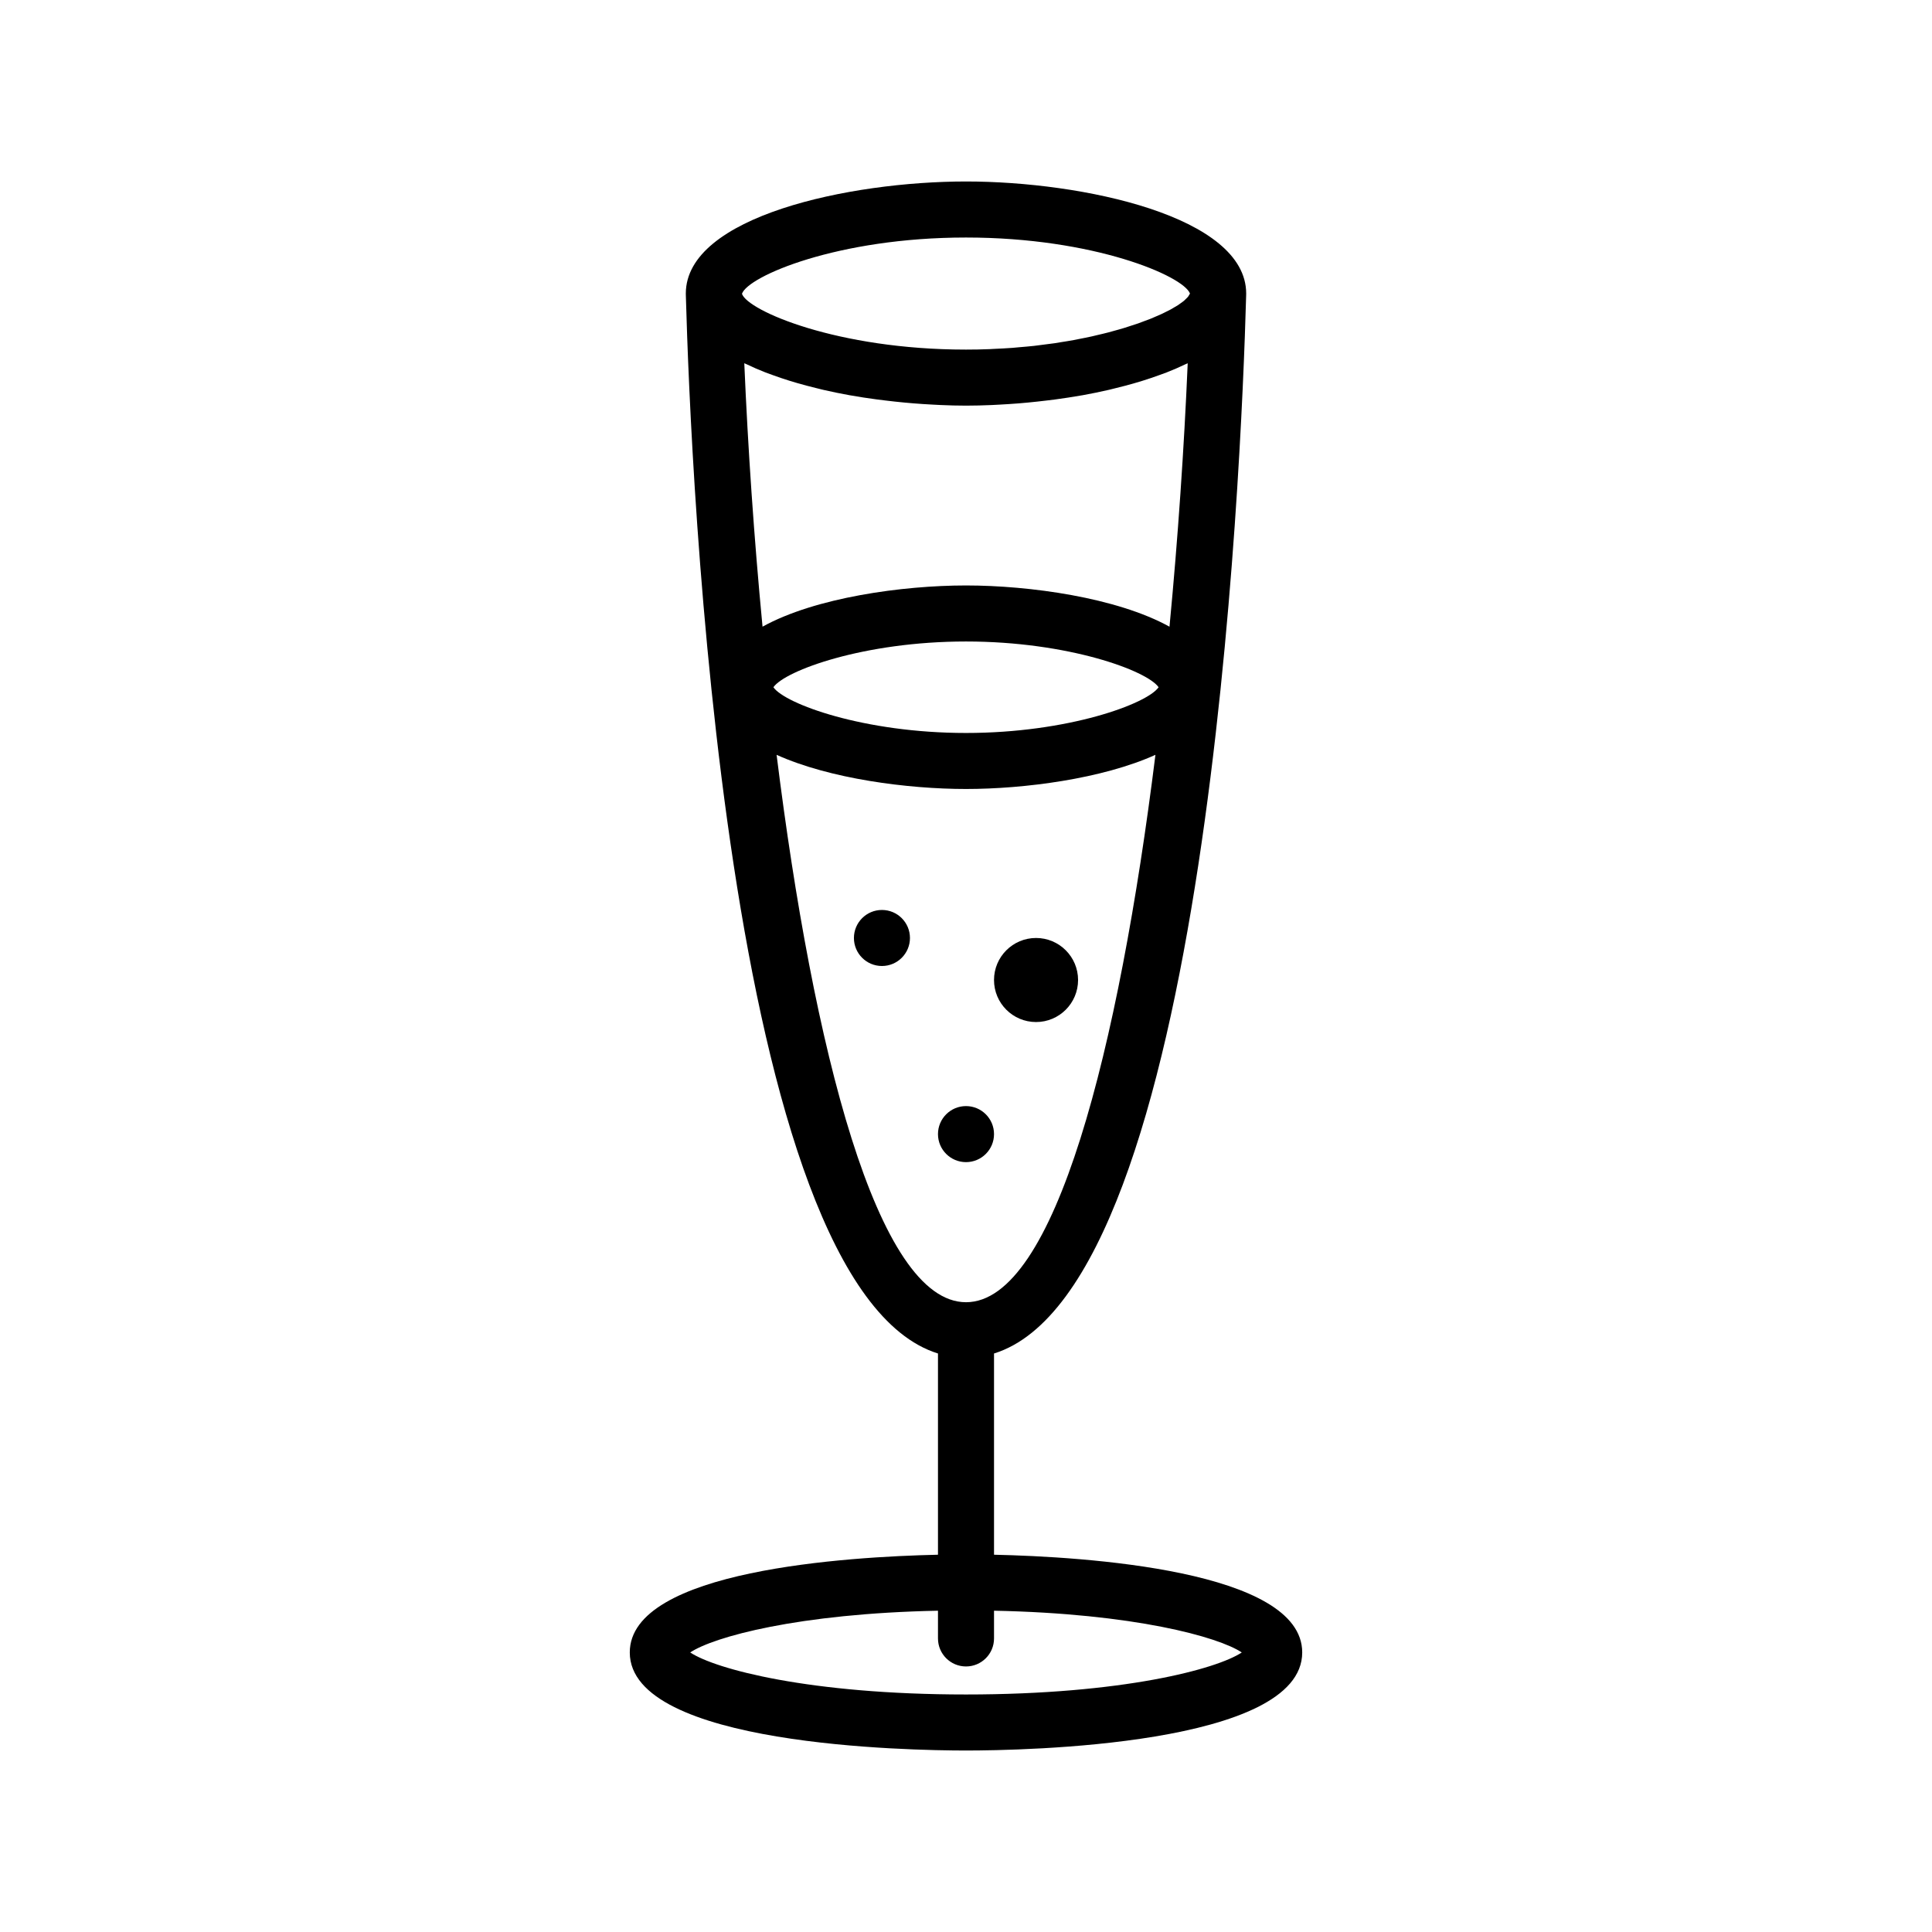 <?xml version="1.0" encoding="utf-8"?>
<!-- Generator: Adobe Illustrator 16.0.0, SVG Export Plug-In . SVG Version: 6.00 Build 0)  -->
<!DOCTYPE svg PUBLIC "-//W3C//DTD SVG 1.1//EN" "http://www.w3.org/Graphics/SVG/1.1/DTD/svg11.dtd">
<svg version="1.1" id="Capa_1" xmlns="http://www.w3.org/2000/svg" xmlns:xlink="http://www.w3.org/1999/xlink" x="0px" y="0px"
	 width="350px" height="350px" viewBox="0 0 350 350" enable-background="new 0 0 350 350" xml:space="preserve">
<g>
	<circle cx="159.772" cy="169.924" r="5.076"/>
	<circle cx="175" cy="205.455" r="5.076"/>
	<circle cx="187.689" cy="177.538" r="7.614"/>
	<path d="M180.076,281.652v-36.454c38.642-12.004,44.804-159.989,45.672-191.561c0.01-0.152,0.01-0.305,0.01-0.457
		c0-14.004-29.683-20.303-50.758-20.303c-21.075,0-50.758,6.299-50.758,20.303c0,0.152,0,0.304,0.01,0.457
		c0.868,31.566,7.03,179.557,45.672,191.561v36.454c-16.243,0.36-55.834,2.767-55.834,17.704c0,16.907,50.738,17.766,60.91,17.766
		s60.909-0.858,60.909-17.766C235.909,284.419,196.318,282.013,180.076,281.652z M175,106.061c-11.466,0-27.303,2.178-36.86,7.466
		c-1.543-16.116-2.649-32.363-3.304-47.722c0.132,0.066,0.289,0.117,0.421,0.182c1.081,0.523,2.218,1.015,3.411,1.482
		c0.441,0.172,0.898,0.33,1.35,0.493c0.964,0.35,1.944,0.685,2.959,1c0.507,0.158,1.01,0.31,1.528,0.457
		c1.071,0.31,2.167,0.594,3.278,0.868c0.452,0.112,0.899,0.229,1.355,0.335c1.579,0.36,3.178,0.695,4.807,0.984
		c0.035,0.005,0.071,0.01,0.106,0.015c1.589,0.284,3.193,0.528,4.802,0.741c0.507,0.071,1.015,0.127,1.522,0.188
		c1.158,0.142,2.304,0.269,3.452,0.375c0.563,0.051,1.117,0.102,1.675,0.147c1.147,0.092,2.284,0.168,3.411,0.224
		c0.482,0.025,0.97,0.056,1.447,0.076c1.579,0.072,3.137,0.112,4.639,0.112c1.502,0,3.061-0.041,4.64-0.107
		c0.477-0.02,0.964-0.051,1.446-0.076c1.126-0.061,2.264-0.132,3.41-0.223c0.559-0.046,1.117-0.097,1.676-0.147
		c1.147-0.107,2.3-0.239,3.451-0.375c0.508-0.062,1.016-0.117,1.522-0.188c1.609-0.218,3.214-0.462,4.803-0.741
		c0.035-0.005,0.07-0.01,0.106-0.015c1.624-0.29,3.229-0.625,4.807-0.985c0.461-0.106,0.903-0.224,1.355-0.335
		c1.111-0.269,2.208-0.558,3.278-0.868c0.518-0.147,1.021-0.299,1.528-0.457c1.016-0.315,1.995-0.649,2.959-1
		c0.451-0.163,0.914-0.32,1.35-0.492c1.188-0.467,2.33-0.959,3.411-1.482c0.132-0.066,0.29-0.117,0.422-0.183
		c-0.654,15.359-1.762,31.607-3.3,47.723C202.308,108.243,186.467,106.061,175,106.061z M209.892,124.501
		c-2.092,3.015-16.4,8.284-34.892,8.284s-32.8-5.269-34.891-8.284c2.086-3.015,16.395-8.289,34.891-8.289
		S207.805,121.486,209.892,124.501z M175,43.029c23.182,0,39.342,6.954,40.576,10.142c-0.036,0.101-0.117,0.213-0.188,0.32
		c-0.062,0.096-0.098,0.188-0.184,0.294c-0.106,0.126-0.264,0.269-0.411,0.411c-0.102,0.096-0.183,0.192-0.305,0.294
		c-0.182,0.152-0.421,0.32-0.649,0.478c-0.137,0.096-0.249,0.188-0.401,0.289c-0.264,0.172-0.583,0.355-0.898,0.533
		c-0.157,0.091-0.294,0.183-0.466,0.274c-0.355,0.193-0.768,0.391-1.173,0.589c-0.168,0.081-0.315,0.163-0.498,0.244
		c-0.427,0.198-0.908,0.396-1.381,0.599c-0.202,0.086-0.385,0.167-0.594,0.253c-0.497,0.198-1.045,0.396-1.589,0.594
		c-0.228,0.081-0.431,0.167-0.664,0.249c-0.573,0.198-1.193,0.396-1.808,0.589c-0.243,0.076-0.466,0.157-0.72,0.233
		c-0.646,0.198-1.336,0.386-2.026,0.574c-0.258,0.071-0.497,0.147-0.761,0.213c-0.69,0.183-1.432,0.351-2.162,0.523
		c-0.3,0.071-0.579,0.142-0.884,0.213c-0.746,0.168-1.537,0.32-2.319,0.472c-0.324,0.061-0.624,0.132-0.954,0.193
		c-0.776,0.143-1.589,0.27-2.401,0.396c-0.375,0.061-0.726,0.127-1.105,0.183c-0.844,0.122-1.722,0.229-2.595,0.335
		c-0.375,0.046-0.736,0.102-1.116,0.143c-0.883,0.096-1.803,0.172-2.71,0.249c-0.406,0.035-0.798,0.081-1.209,0.111
		c-1.07,0.082-2.177,0.132-3.294,0.183c-0.274,0.01-0.533,0.036-0.808,0.045c-1.415,0.061-2.847,0.086-4.304,0.086
		c-23.343,0-39.571-7.055-40.586-10.111C135.485,50.06,151.692,43.029,175,43.029z M140.688,136.744
		c9.654,4.36,23.816,6.188,34.313,6.188c10.496,0,24.664-1.827,34.317-6.188c-6.618,53.114-18.177,99.166-34.317,99.166
		C158.859,235.909,147.307,189.857,140.688,136.744z M175,306.971c-28.369,0-45.438-4.604-49.961-7.614
		c4.248-2.827,19.557-7.055,44.885-7.563v5.025c0,2.807,2.274,5.075,5.076,5.075s5.076-2.269,5.076-5.075v-5.025
		c25.333,0.508,40.636,4.735,44.885,7.563C220.438,302.367,203.369,306.971,175,306.971z"/>
</g>
</svg>

